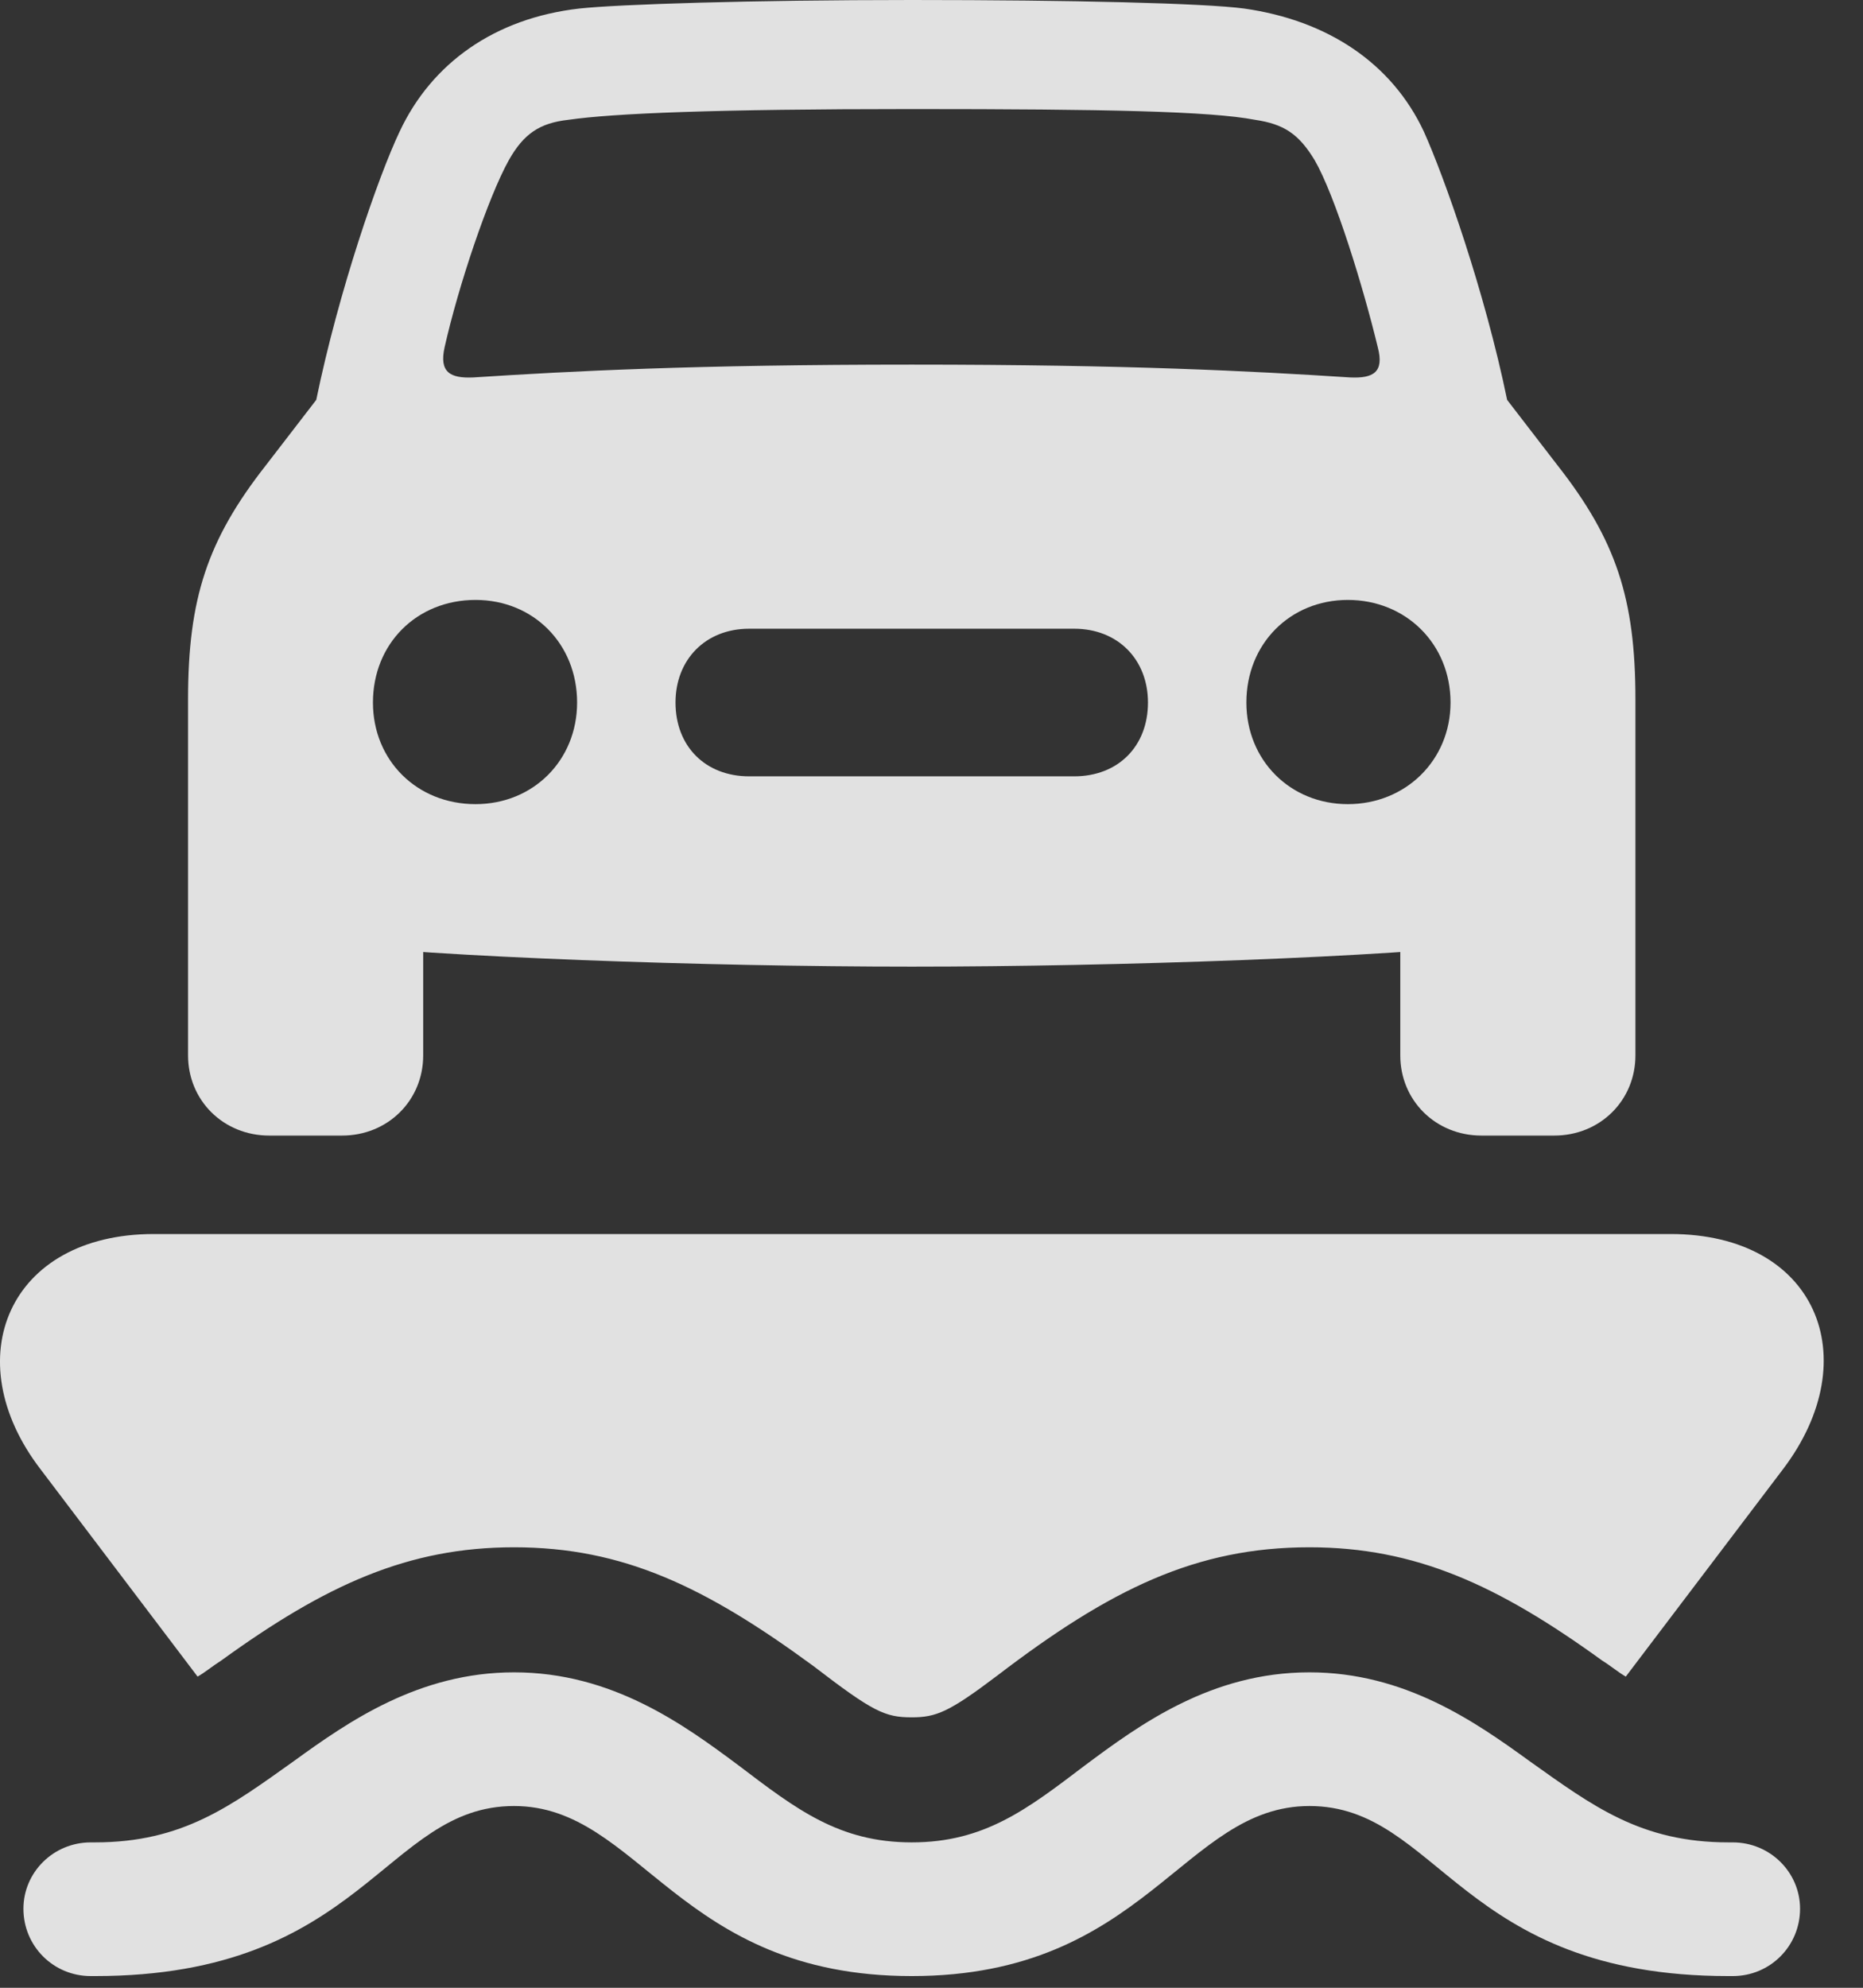 <?xml version="1.0" encoding="UTF-8"?>
<!--Generator: Apple Native CoreSVG 326-->
<!DOCTYPE svg
PUBLIC "-//W3C//DTD SVG 1.1//EN"
       "http://www.w3.org/Graphics/SVG/1.1/DTD/svg11.dtd">
<svg version="1.1" xmlns="http://www.w3.org/2000/svg" xmlns:xlink="http://www.w3.org/1999/xlink" viewBox="0 0 17.019 18.154">
 <rect x="0" y="0" width="17.019" height="18.154" fill="#333333" stroke="none"/>
 <g>
  <rect height="18.154" opacity="0" width="17.019" x="0" y="0"/>
  <path d="M0.829 18.047L0.868 18.047C3.319 18.047 3.514 16.494 4.696 16.494C5.848 16.494 6.19 18.047 8.329 18.047C10.467 18.047 10.809 16.494 11.962 16.494C13.143 16.494 13.339 18.047 15.79 18.047L15.829 18.047C16.171 18.047 16.444 17.773 16.444 17.432C16.444 17.1 16.171 16.826 15.829 16.826L15.79 16.826C14.989 16.826 14.55 16.494 13.973 16.084C13.475 15.723 12.831 15.273 11.962 15.273C11.063 15.273 10.409 15.752 9.911 16.123C9.384 16.523 8.993 16.826 8.329 16.826C7.665 16.826 7.274 16.523 6.747 16.123C6.249 15.752 5.594 15.273 4.696 15.273C3.827 15.273 3.182 15.723 2.684 16.084C2.108 16.494 1.669 16.826 0.868 16.826L0.829 16.826C0.487 16.826 0.214 17.1 0.214 17.432C0.214 17.773 0.487 18.047 0.829 18.047ZM0.37 13.418L1.805 15.312C1.874 15.273 1.942 15.215 2.02 15.166C2.977 14.473 3.729 14.131 4.696 14.131C5.692 14.131 6.444 14.492 7.43 15.215C7.977 15.635 8.085 15.684 8.329 15.684C8.553 15.684 8.671 15.635 9.11 15.303C10.145 14.512 10.927 14.131 11.962 14.131C12.928 14.131 13.68 14.473 14.637 15.166C14.716 15.215 14.784 15.273 14.852 15.312L16.288 13.418C17.059 12.402 16.591 11.27 15.262 11.27L1.405 11.27C0.077 11.27-0.402 12.412 0.37 13.418ZM4.061 3.174C4.188 2.607 4.462 1.797 4.647 1.465C4.784 1.221 4.93 1.123 5.194 1.094C5.604 1.035 6.532 0.996 8.329 0.996C10.116 0.996 11.053 1.016 11.464 1.094C11.727 1.133 11.864 1.221 12.011 1.465C12.196 1.787 12.45 2.607 12.587 3.174C12.645 3.398 12.548 3.457 12.333 3.447C11.434 3.389 10.321 3.33 8.329 3.33C6.337 3.33 5.223 3.389 4.325 3.447C4.11 3.457 4.012 3.398 4.061 3.174ZM4.344 7.344C3.807 7.344 3.407 6.943 3.407 6.416C3.407 5.879 3.807 5.479 4.344 5.479C4.872 5.479 5.272 5.879 5.272 6.416C5.272 6.943 4.872 7.344 4.344 7.344ZM6.844 7.09C6.444 7.09 6.171 6.816 6.171 6.416C6.171 6.025 6.444 5.742 6.844 5.742L9.813 5.742C10.214 5.742 10.487 6.025 10.487 6.416C10.487 6.816 10.214 7.09 9.813 7.09ZM12.313 7.344C11.786 7.344 11.386 6.943 11.386 6.416C11.386 5.879 11.786 5.479 12.313 5.479C12.841 5.479 13.251 5.879 13.251 6.416C13.251 6.943 12.841 7.344 12.313 7.344ZM8.329 8.828C10.214 8.828 12.684 8.74 13.729 8.613C14.511 8.525 14.94 8.086 14.94 7.363L14.94 6.387C14.94 5.469 14.764 4.932 14.227 4.248L13.768 3.652C13.563 2.656 13.192 1.611 13.007 1.201C12.714 0.576 12.128 0.186 11.366 0.078C10.995 0.029 9.803 0 8.329 0C6.854 0 5.653 0.039 5.292 0.078C4.52 0.166 3.944 0.576 3.651 1.201C3.456 1.611 3.094 2.656 2.889 3.652L2.43 4.248C1.893 4.932 1.718 5.469 1.718 6.387L1.718 7.363C1.718 8.086 2.147 8.525 2.928 8.613C3.973 8.74 6.444 8.828 8.329 8.828ZM2.46 10.371L3.124 10.371C3.544 10.371 3.866 10.049 3.866 9.639L3.866 8.242L1.718 7.217L1.718 9.639C1.718 10.049 2.04 10.371 2.46 10.371ZM13.534 10.371L14.198 10.371C14.618 10.371 14.94 10.049 14.94 9.639L14.94 7.217L12.792 8.242L12.792 9.639C12.792 10.049 13.114 10.371 13.534 10.371Z" fill="white" fill-opacity="0.85"/>
 </g>
</svg>
